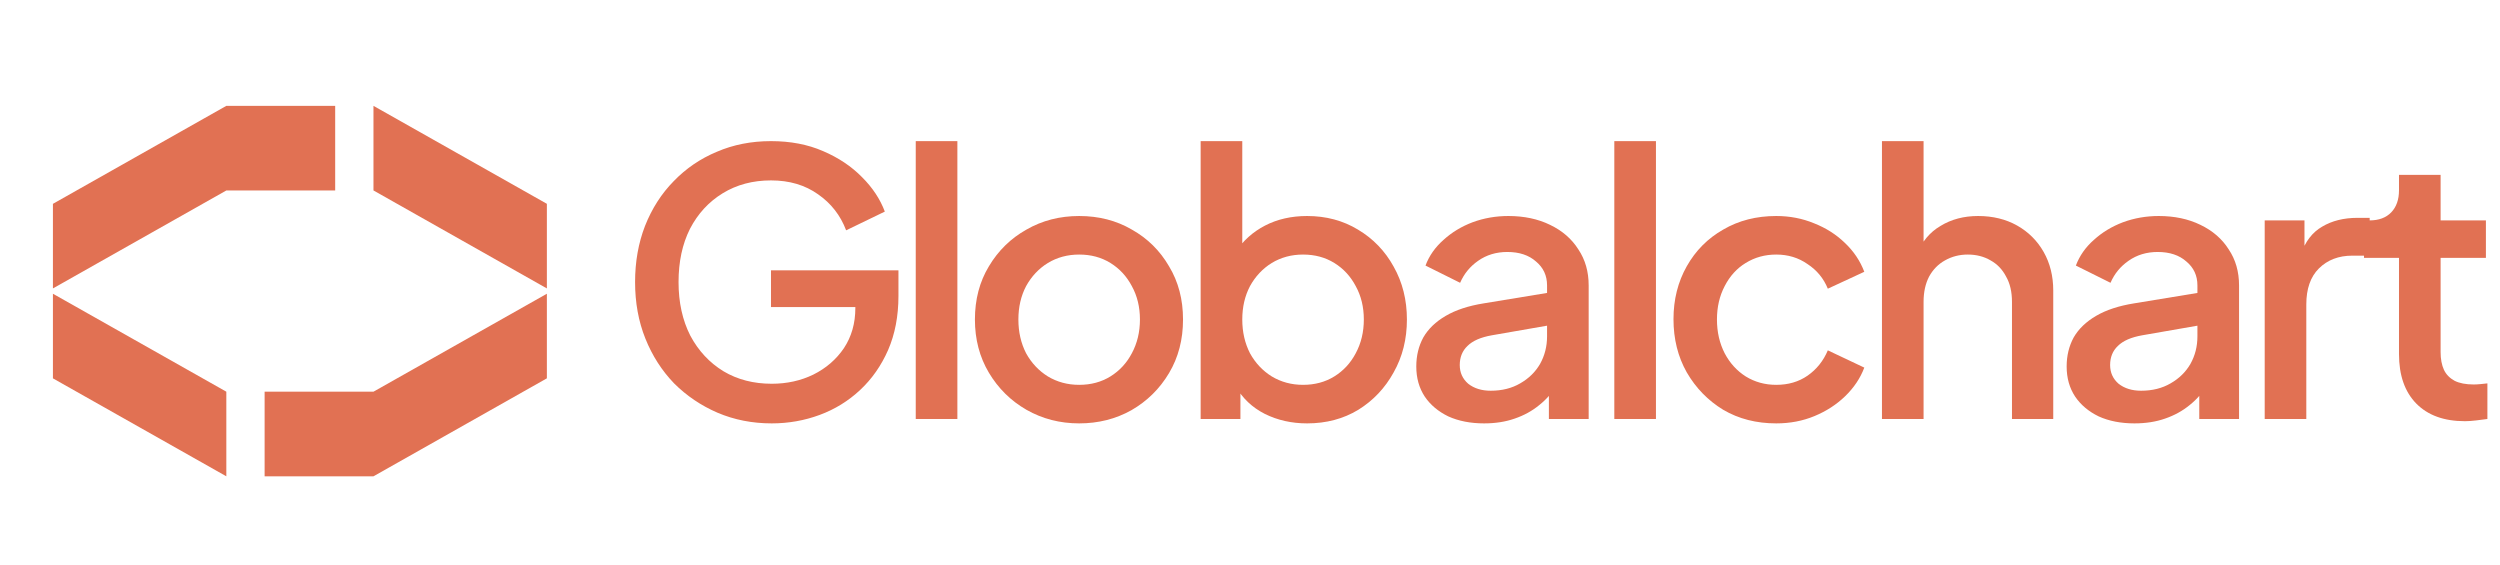<svg width="124" height="28" viewBox="0 0 124 28" fill="none" xmlns="http://www.w3.org/2000/svg">
<path d="M11.226 5.25L2.625 10.11V14.306L11.226 9.447H16.625V5.25H11.226Z" fill="#E17153"/>
<path d="M11.226 19.428L2.625 14.569V18.766L11.226 23.625V19.428Z" fill="#E17153"/>
<path d="M18.524 23.625L27.125 18.765L27.125 14.569L18.524 19.428H13.125L13.125 23.625H18.524Z" fill="#E17153"/>
<path d="M18.524 9.446L27.125 14.306L27.125 10.109L18.524 5.25L18.524 9.446Z" fill="#E17153"/>
<path d="M38.278 21C37.316 21 36.42 20.824 35.592 20.472C34.776 20.12 34.057 19.635 33.436 19.016C32.827 18.384 32.352 17.644 32.011 16.794C31.67 15.945 31.5 15.01 31.5 13.991C31.5 12.983 31.664 12.055 31.993 11.206C32.334 10.344 32.809 9.603 33.418 8.984C34.027 8.353 34.74 7.868 35.556 7.528C36.372 7.176 37.267 7 38.241 7C39.204 7 40.062 7.164 40.818 7.492C41.585 7.819 42.23 8.25 42.754 8.784C43.278 9.306 43.656 9.876 43.887 10.495L41.968 11.424C41.688 10.684 41.225 10.089 40.58 9.64C39.934 9.179 39.155 8.948 38.241 8.948C37.34 8.948 36.542 9.16 35.848 9.585C35.154 10.01 34.612 10.599 34.222 11.351C33.844 12.104 33.656 12.983 33.656 13.991C33.656 14.998 33.85 15.884 34.24 16.649C34.642 17.401 35.19 17.99 35.885 18.415C36.579 18.828 37.377 19.034 38.278 19.034C39.033 19.034 39.721 18.882 40.342 18.579C40.976 18.263 41.481 17.826 41.859 17.268C42.236 16.697 42.425 16.036 42.425 15.284V14.355L43.394 15.229H38.241V13.408H44.563V14.683C44.563 15.678 44.392 16.57 44.051 17.359C43.71 18.136 43.247 18.797 42.663 19.343C42.078 19.89 41.408 20.302 40.653 20.581C39.898 20.86 39.106 21 38.278 21Z" fill="#E17153"/>
<path d="M45.421 20.782V7H47.486V20.782H45.421Z" fill="#E17153"/>
<path d="M53.526 21C52.576 21 51.705 20.776 50.913 20.326C50.134 19.877 49.513 19.264 49.05 18.488C48.587 17.711 48.356 16.831 48.356 15.848C48.356 14.853 48.587 13.973 49.05 13.208C49.513 12.431 50.134 11.824 50.913 11.387C51.693 10.938 52.564 10.714 53.526 10.714C54.501 10.714 55.371 10.938 56.139 11.387C56.918 11.824 57.533 12.431 57.984 13.208C58.447 13.973 58.678 14.853 58.678 15.848C58.678 16.843 58.447 17.729 57.984 18.506C57.521 19.283 56.9 19.895 56.12 20.345C55.341 20.782 54.476 21 53.526 21ZM53.526 19.088C54.111 19.088 54.629 18.949 55.079 18.67C55.53 18.39 55.883 18.008 56.139 17.523C56.407 17.025 56.541 16.467 56.541 15.848C56.541 15.229 56.407 14.677 56.139 14.191C55.883 13.706 55.53 13.323 55.079 13.044C54.629 12.765 54.111 12.626 53.526 12.626C52.954 12.626 52.436 12.765 51.973 13.044C51.523 13.323 51.163 13.706 50.895 14.191C50.639 14.677 50.512 15.229 50.512 15.848C50.512 16.467 50.639 17.025 50.895 17.523C51.163 18.008 51.523 18.39 51.973 18.67C52.436 18.949 52.954 19.088 53.526 19.088Z" fill="#E17153"/>
<path d="M64.832 21C64.065 21 63.364 20.842 62.731 20.527C62.11 20.211 61.629 19.756 61.288 19.161L61.525 18.779V20.782H59.552V7H61.617V12.971L61.288 12.498C61.653 11.94 62.14 11.503 62.749 11.187C63.358 10.872 64.053 10.714 64.832 10.714C65.77 10.714 66.611 10.938 67.353 11.387C68.109 11.837 68.699 12.45 69.126 13.226C69.564 14.003 69.783 14.877 69.783 15.848C69.783 16.819 69.564 17.693 69.126 18.469C68.699 19.246 68.115 19.865 67.372 20.326C66.629 20.776 65.782 21 64.832 21ZM64.631 19.088C65.216 19.088 65.734 18.949 66.184 18.67C66.635 18.39 66.988 18.008 67.244 17.523C67.512 17.025 67.646 16.467 67.646 15.848C67.646 15.229 67.512 14.677 67.244 14.191C66.988 13.706 66.635 13.323 66.184 13.044C65.734 12.765 65.216 12.626 64.631 12.626C64.059 12.626 63.541 12.765 63.078 13.044C62.628 13.323 62.268 13.706 62 14.191C61.745 14.677 61.617 15.229 61.617 15.848C61.617 16.467 61.745 17.025 62 17.523C62.268 18.008 62.628 18.39 63.078 18.67C63.541 18.949 64.059 19.088 64.631 19.088Z" fill="#E17153"/>
<path d="M73.61 21C72.94 21 72.349 20.885 71.837 20.654C71.338 20.411 70.948 20.084 70.668 19.671C70.388 19.246 70.248 18.749 70.248 18.178C70.248 17.644 70.364 17.165 70.595 16.74C70.839 16.315 71.21 15.957 71.71 15.666C72.209 15.374 72.836 15.168 73.591 15.047L77.026 14.482V16.103L73.993 16.631C73.445 16.728 73.043 16.904 72.787 17.159C72.532 17.401 72.404 17.717 72.404 18.105C72.404 18.482 72.544 18.791 72.824 19.034C73.116 19.264 73.488 19.38 73.939 19.38C74.499 19.38 74.986 19.258 75.4 19.016C75.826 18.773 76.155 18.451 76.387 18.051C76.618 17.638 76.734 17.183 76.734 16.685V14.155C76.734 13.669 76.551 13.275 76.186 12.971C75.832 12.656 75.358 12.498 74.761 12.498C74.213 12.498 73.731 12.644 73.317 12.935C72.915 13.214 72.617 13.578 72.422 14.027L70.705 13.172C70.887 12.686 71.186 12.261 71.6 11.897C72.014 11.521 72.495 11.23 73.043 11.023C73.603 10.817 74.194 10.714 74.816 10.714C75.595 10.714 76.283 10.86 76.88 11.151C77.489 11.442 77.958 11.849 78.287 12.371C78.628 12.88 78.798 13.475 78.798 14.155V20.782H76.825V18.997L77.245 19.052C77.014 19.453 76.716 19.798 76.35 20.09C75.997 20.381 75.589 20.605 75.126 20.763C74.675 20.921 74.17 21 73.61 21Z" fill="#E17153"/>
<path d="M80.07 20.782V7H82.135V20.782H80.07Z" fill="#E17153"/>
<path d="M88.102 21C87.116 21 86.239 20.776 85.472 20.326C84.716 19.865 84.113 19.246 83.663 18.469C83.224 17.693 83.005 16.813 83.005 15.83C83.005 14.859 83.224 13.985 83.663 13.208C84.101 12.431 84.704 11.824 85.472 11.387C86.239 10.938 87.116 10.714 88.102 10.714C88.772 10.714 89.4 10.835 89.984 11.078C90.569 11.309 91.074 11.63 91.501 12.043C91.939 12.456 92.262 12.935 92.469 13.481L90.66 14.319C90.453 13.809 90.118 13.402 89.655 13.099C89.205 12.783 88.687 12.626 88.102 12.626C87.542 12.626 87.037 12.765 86.586 13.044C86.147 13.311 85.8 13.694 85.544 14.191C85.289 14.677 85.161 15.229 85.161 15.848C85.161 16.467 85.289 17.025 85.544 17.523C85.8 18.008 86.147 18.39 86.586 18.67C87.037 18.949 87.542 19.088 88.102 19.088C88.699 19.088 89.217 18.937 89.655 18.633C90.106 18.318 90.441 17.899 90.66 17.377L92.469 18.233C92.274 18.755 91.957 19.228 91.519 19.653C91.093 20.065 90.587 20.393 90.002 20.636C89.418 20.879 88.784 21 88.102 21Z" fill="#E17153"/>
<path d="M93.345 20.782V7H95.409V12.862L95.081 12.607C95.324 11.988 95.714 11.521 96.25 11.206C96.786 10.878 97.407 10.714 98.114 10.714C98.844 10.714 99.49 10.872 100.05 11.187C100.61 11.503 101.049 11.94 101.366 12.498C101.682 13.056 101.841 13.694 101.841 14.41V20.782H99.794V14.974C99.794 14.476 99.697 14.058 99.502 13.718C99.319 13.366 99.064 13.099 98.735 12.917C98.406 12.723 98.028 12.626 97.602 12.626C97.188 12.626 96.81 12.723 96.469 12.917C96.14 13.099 95.878 13.366 95.683 13.718C95.501 14.07 95.409 14.489 95.409 14.974V20.782H93.345Z" fill="#E17153"/>
<path d="M105.868 21C105.198 21 104.607 20.885 104.096 20.654C103.596 20.411 103.207 20.084 102.927 19.671C102.646 19.246 102.506 18.749 102.506 18.178C102.506 17.644 102.622 17.165 102.853 16.74C103.097 16.315 103.469 15.957 103.968 15.666C104.467 15.374 105.095 15.168 105.85 15.047L109.285 14.482V16.103L106.252 16.631C105.704 16.728 105.302 16.904 105.046 17.159C104.79 17.401 104.662 17.717 104.662 18.105C104.662 18.482 104.802 18.791 105.082 19.034C105.375 19.264 105.746 19.38 106.197 19.38C106.757 19.38 107.244 19.258 107.659 19.016C108.085 18.773 108.414 18.451 108.645 18.051C108.877 17.638 108.992 17.183 108.992 16.685V14.155C108.992 13.669 108.81 13.275 108.444 12.971C108.091 12.656 107.616 12.498 107.019 12.498C106.471 12.498 105.99 12.644 105.576 12.935C105.174 13.214 104.875 13.578 104.681 14.027L102.963 13.172C103.146 12.686 103.444 12.261 103.858 11.897C104.272 11.521 104.754 11.23 105.302 11.023C105.862 10.817 106.453 10.714 107.074 10.714C107.853 10.714 108.542 10.86 109.138 11.151C109.747 11.442 110.216 11.849 110.545 12.371C110.886 12.88 111.057 13.475 111.057 14.155V20.782H109.084V18.997L109.504 19.052C109.272 19.453 108.974 19.798 108.609 20.09C108.255 20.381 107.847 20.605 107.385 20.763C106.934 20.921 106.428 21 105.868 21Z" fill="#E17153"/>
<path d="M112.329 20.782V10.932H114.302V12.917L114.119 12.626C114.339 11.982 114.692 11.521 115.179 11.242C115.666 10.951 116.251 10.805 116.933 10.805H117.536V12.68H116.677C115.995 12.68 115.441 12.893 115.015 13.317C114.601 13.73 114.393 14.325 114.393 15.101V20.782H112.329Z" fill="#E17153"/>
<path d="M122.26 20.891C121.225 20.891 120.421 20.599 119.848 20.017C119.276 19.434 118.99 18.615 118.99 17.559V12.789H117.254V10.932H117.528C117.991 10.932 118.35 10.799 118.606 10.532C118.862 10.265 118.99 9.901 118.99 9.44V8.675H121.054V10.932H123.301V12.789H121.054V17.468C121.054 17.808 121.109 18.099 121.219 18.342C121.328 18.573 121.505 18.755 121.749 18.888C121.992 19.009 122.309 19.07 122.699 19.07C122.796 19.07 122.906 19.064 123.027 19.052C123.149 19.04 123.265 19.028 123.375 19.016V20.782C123.204 20.806 123.015 20.83 122.808 20.854C122.601 20.879 122.418 20.891 122.26 20.891Z" fill="#E17153"/>
</svg>
